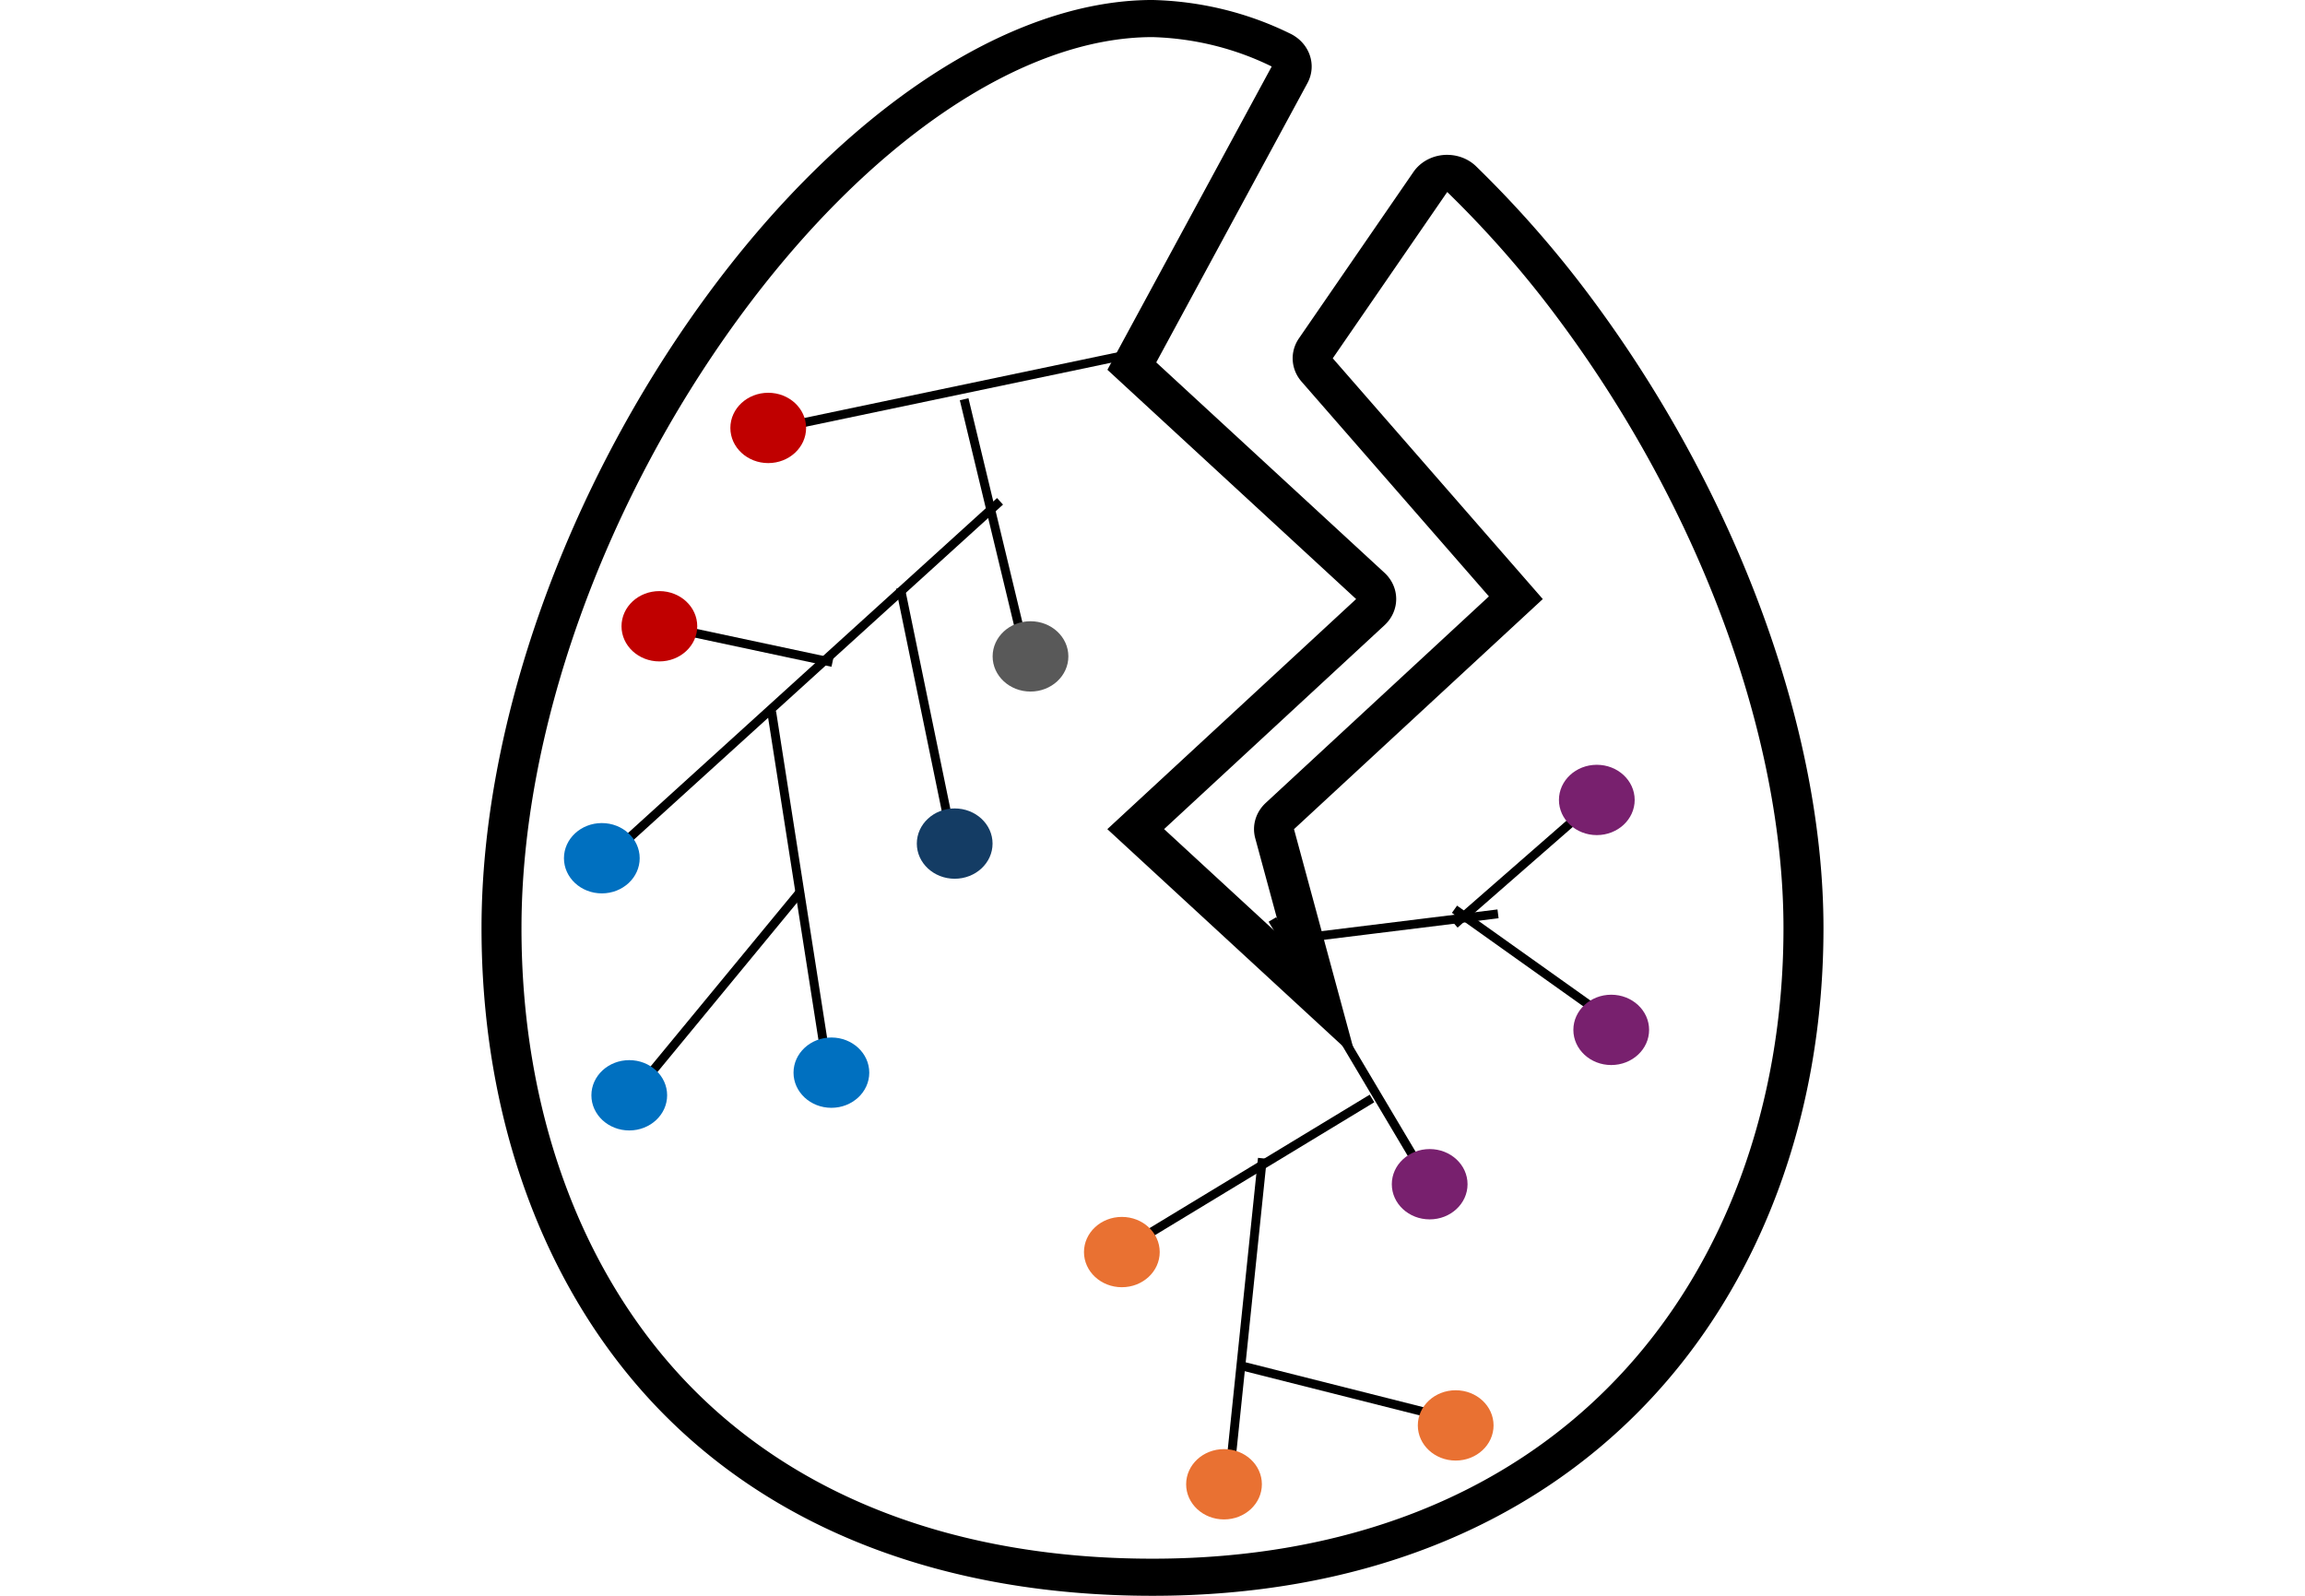 <svg xmlns="http://www.w3.org/2000/svg" 
    fill="none" stroke-linecap="square" 
    stroke-miterlimit="10" 
    viewBox="0 0 1040 720"
>
    <style>.O{fill-rule:evenodd}.P{fill-opacity:0}.Q{fill:#000}.R{stroke:#000}.S{stroke-width:4}.T{stroke-miterlimit:800}.U{stroke-linecap:butt}</style><clipPath id="A"><path d="M0 0h1040v720H0z"/></clipPath><g clip-path="url(#A)"><g class="O P Q"><path d="M0 0h1040v720H0z"/><use href="#C"/></g><use class="R S T U" href="#C"/><use class="O P Q" href="#D"/><use class="R S T U" href="#D"/><use class="O P Q" href="#E"/><use class="R S T U" href="#E"/><use class="O P Q" href="#F"/><use class="R S T U" href="#F"/><use class="O P Q" href="#G"/><use class="R S T U" href="#G"/><use class="O P Q" href="#H"/><use class="R S T U" href="#H"/><use class="O P Q" href="#I"/><use class="R S T U" href="#I"/><g class="O Q"><path d="M718.376 134.946c-15.724-21.231-33.243-41.268-52.389-59.92-3.4-3.293-8.1-5.155-13.014-5.157-.586 0-1.181 0-1.803.075-5.507.502-10.46 3.323-13.438 7.652l-51.649 75.049c-4.184 6.076-3.707 13.955 1.182 19.557l84.522 96.884-100.674 93.158c-4.505 4.166-6.314 10.225-4.762 15.949l12.22 45.042-53.336-49.153 99.403-91.944c7.062-6.522 7.093-17.124.068-23.68l-.068-.063-102.947-94.891 68.207-125.985c4.471-8.264.878-18.328-8.024-22.478l-.093-.043C562.704 5.649 541.559.515 519.995-.007c-64.997 0-140.518 50.351-202.016 134.692C254.912 221.254 217.26 327.456 217.26 418.78c0 85.288 27.696 161.584 77.983 214.915 53.291 56.471 131.031 86.31 224.752 86.31 91.529 0 168.539-29.914 222.65-86.502 51.649-53.959 80.094-130.213 80.094-214.723-.009-89.759-39.023-195.843-104.363-283.835zm10.741 487.44c-50.612 52.946-123.004 80.876-209.122 80.876-88.382 0-161.369-27.838-211.188-80.591-47.383-50.233-73.519-122.544-73.519-203.889 0-88.126 36.507-190.82 97.617-274.71 58.161-79.745 128.01-127.333 187.09-127.333 18.786.541 37.187 5.078 53.787 13.262l-74.124 136.836 112.218 103.447L499.622 374.1l112.254 103.456-28.029-103.447 112.254-103.816-94.767-108.63 51.595-74.957a.086.086 0 0 1 .113-.021.1.1 0 0 1 .023.021c18.446 17.981 35.319 37.298 50.459 57.769 63.346 85.271 101.17 187.781 101.17 274.308 0 80.407-26.875 152.726-75.575 203.604z"/><use class="P" href="#J"/></g><use class="R S T U" href="#J"/><use class="O P Q" href="#K"/><use class="R S T U" href="#K"/><use class="O P Q" href="#L"/><use class="R S T U" href="#L"/><use class="O P Q" href="#M"/><use class="R S T U" href="#M"/><use class="O P Q" href="#N"/><use class="R S T U" href="#N"/><use class="O P Q" href="#O"/><use class="R S T U" href="#O"/><use class="O P Q" href="#P"/><use class="R S T U" href="#P"/><g class="O"><g fill="#0070c0"><use href="#B"/><use href="#Q"/></g><path fill="#e97132" d="M489.083 564.916c0-8.761 7.65-15.863 17.087-15.863s17.087 7.102 17.087 15.863-7.65 15.863-17.087 15.863-17.087-7.102-17.087-15.863m150.628 78.212c0-8.761 7.65-15.863 17.087-15.863s17.087 7.102 17.087 15.863-7.65 15.863-17.087 15.863-17.087-7.102-17.087-15.863m-104.533 26.557c0-8.761 7.65-15.863 17.087-15.863s17.087 7.102 17.087 15.863-7.65 15.863-17.087 15.863-17.087-7.102-17.087-15.863"/><path fill="#143c64" d="M413.661 380.615c0-8.761 7.65-15.863 17.087-15.863s17.087 7.102 17.087 15.863-7.65 15.863-17.087 15.863-17.087-7.102-17.087-15.863"/><path fill="#c00000" d="M329.536 193.077c0-8.761 7.65-15.863 17.087-15.863s17.087 7.102 17.087 15.863-7.65 15.863-17.087 15.863-17.087-7.102-17.087-15.863"/><path fill="#595959" d="M447.867 296.159c0-8.761 7.65-15.863 17.087-15.863s17.087 7.102 17.087 15.863-7.65 15.863-17.087 15.863-17.087-7.102-17.087-15.863"/><path fill="#c00000" d="M280.422 282.558c0-8.761 7.65-15.863 17.087-15.863s17.087 7.102 17.087 15.863-7.65 15.863-17.087 15.863-17.087-7.102-17.087-15.863"/><path fill="#0070c0" d="M254.451 387.222c0-8.761 7.65-15.863 17.087-15.863s17.087 7.102 17.087 15.863-7.65 15.863-17.087 15.863-17.087-7.102-17.087-15.863"/><path fill="#78206e" d="M627.973 534.307c0-8.761 7.65-15.863 17.087-15.863s17.087 7.102 17.087 15.863-7.65 15.863-17.087 15.863-17.087-7.102-17.087-15.863m81.918-69.638c0-8.761 7.65-15.863 17.087-15.863s17.087 7.102 17.087 15.863-7.65 15.863-17.087 15.863-17.087-7.102-17.087-15.863m-6.508-103.744c0-8.761 7.65-15.863 17.087-15.863s17.087 7.102 17.087 15.863-7.65 15.863-17.087 15.863-17.087-7.102-17.087-15.863"/></g></g><defs><path id="B" d="M358.033 483.97c0-8.761 7.65-15.863 17.087-15.863s17.087 7.102 17.087 15.863-7.65 15.863-17.087 15.863-17.087-7.102-17.087-15.863"/><path id="C" d="m515.283 158.686-172.644 36.19"/><path id="D" d="M435.479 182.071 464 300.512"/><path id="E" d="M449.726 227.528 271.344 389.444"/><path id="F" d="m406.634 267.201 24.133 117.266"/><path id="G" d="m348.477 323.094 25.146 160.898"/><path id="H" d="m360.113 403.54-76.196 92.434"/><path id="I" d="m373.628 298.45-78.643-16.763"/><path id="J" d="m645.423 534.849-70.289-118.284"/><path id="K" d="m673.917 412.559-86.322 10.653"/><path id="L" d="m617.324 496.651-117.627 71.284"/><path id="M" d="m657.889 411.398 73.749 52.484"/><path id="N" d="m560.941 616.442 98.642 24.91"/><path id="O" d="m553.603 676.725 15.779-152.124"/><path id="P" d="m657.842 415.698 67.336-58.829"/><path id="Q" d="M266.831 494.184c0-8.761 7.65-15.863 17.087-15.863s17.087 7.102 17.087 15.863-7.65 15.863-17.087 15.863-17.087-7.102-17.087-15.863"/>
</defs>
</svg>